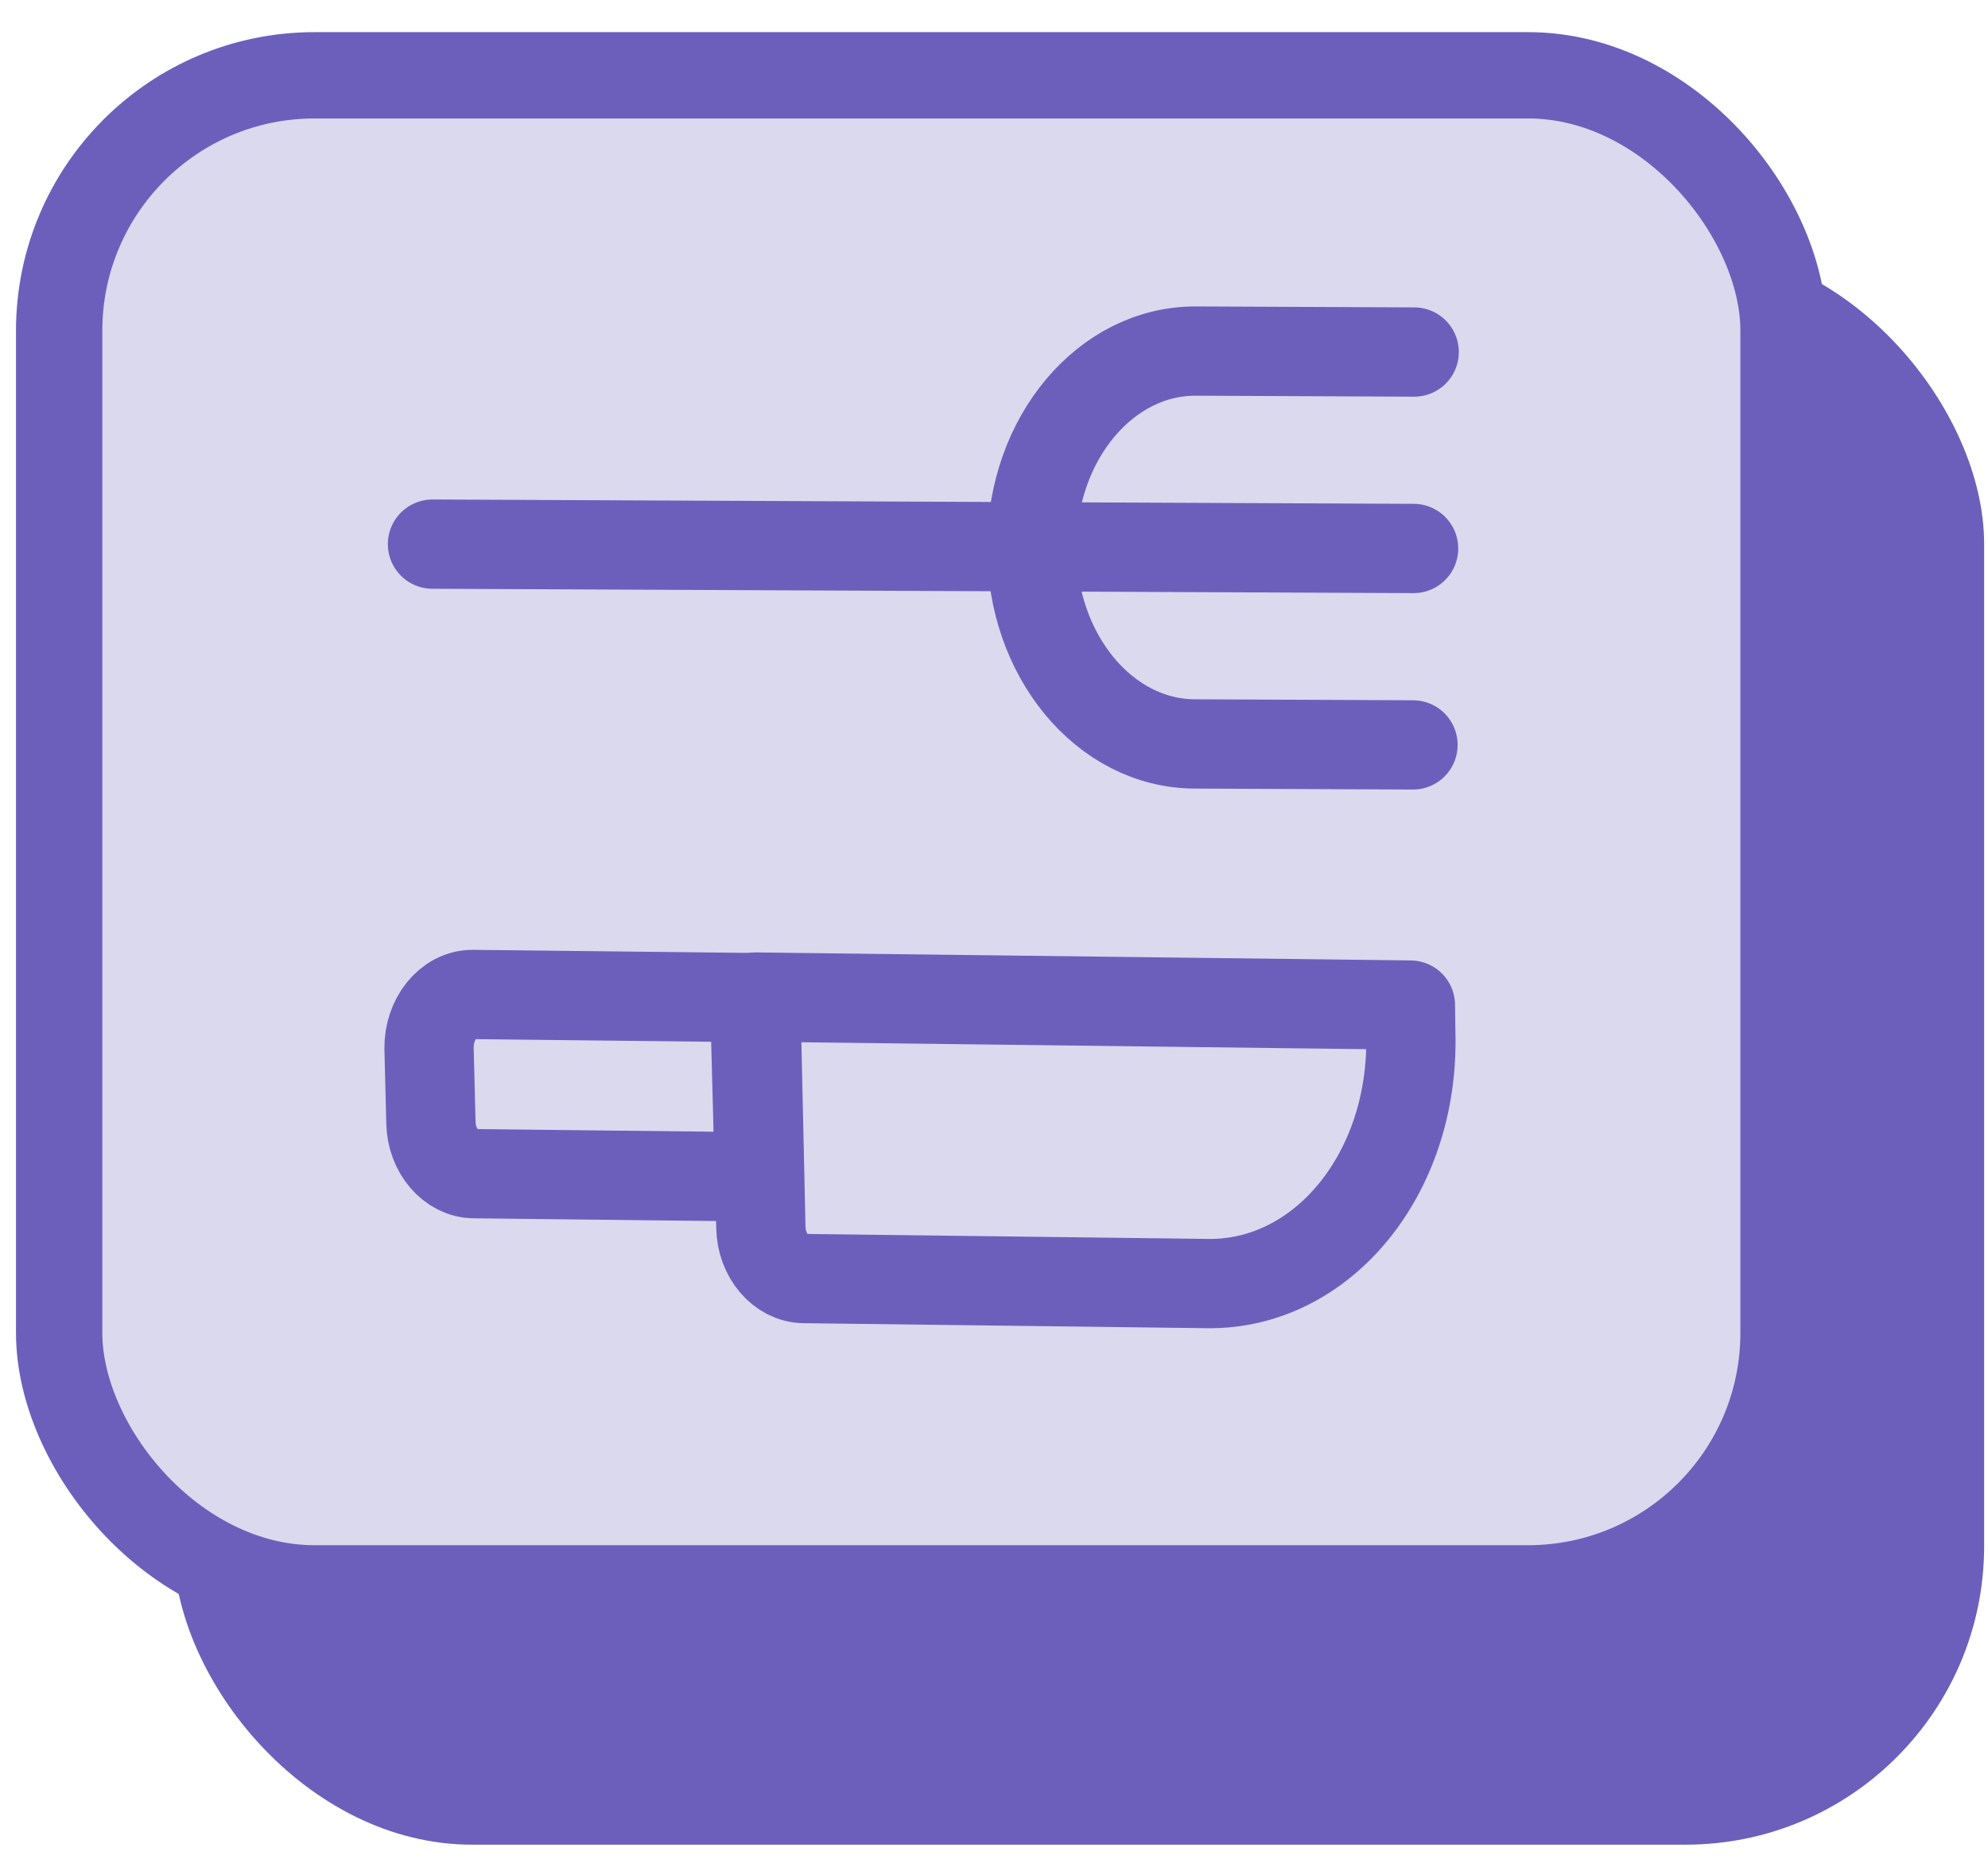<svg width="33" height="31" viewBox="0 0 33 31" fill="none" xmlns="http://www.w3.org/2000/svg">
<rect x="2.879" y="4.073" width="30.057" height="26.55" rx="4.956" fill="#6C5FBC"/>
<rect x="0.982" y="1.25" width="28.624" height="25.118" rx="4.24" fill="#DBD9EE" stroke="#6C5FBC" stroke-width="1.433"/>
<path d="M23.465 9.105L7.179 9.033" stroke="#6C5FBC" stroke-width="1.482" stroke-linecap="round" stroke-linejoin="round"/>
<path d="M23.455 12.366L19.832 12.35C18.334 12.344 17.122 10.877 17.128 9.077C17.133 7.277 18.354 5.821 19.852 5.828L23.475 5.844" stroke="#6C5FBC" stroke-width="1.482" stroke-linecap="round" stroke-linejoin="round"/>
<path d="M12.606 19.537L7.873 19.484C7.486 19.483 7.161 19.1 7.153 18.634L7.122 17.406C7.115 16.919 7.442 16.507 7.847 16.509L12.527 16.561L12.606 19.537Z" stroke="#6C5FBC" stroke-width="1.482" stroke-linecap="round" stroke-linejoin="round"/>
<path d="M20.04 21.308L13.35 21.225C12.963 21.224 12.638 20.841 12.63 20.375L12.545 16.552L23.412 16.685L23.419 17.172C23.474 19.481 21.952 21.337 20.04 21.308Z" stroke="#6C5FBC" stroke-width="1.482" stroke-linecap="round" stroke-linejoin="round"/>
</svg>
